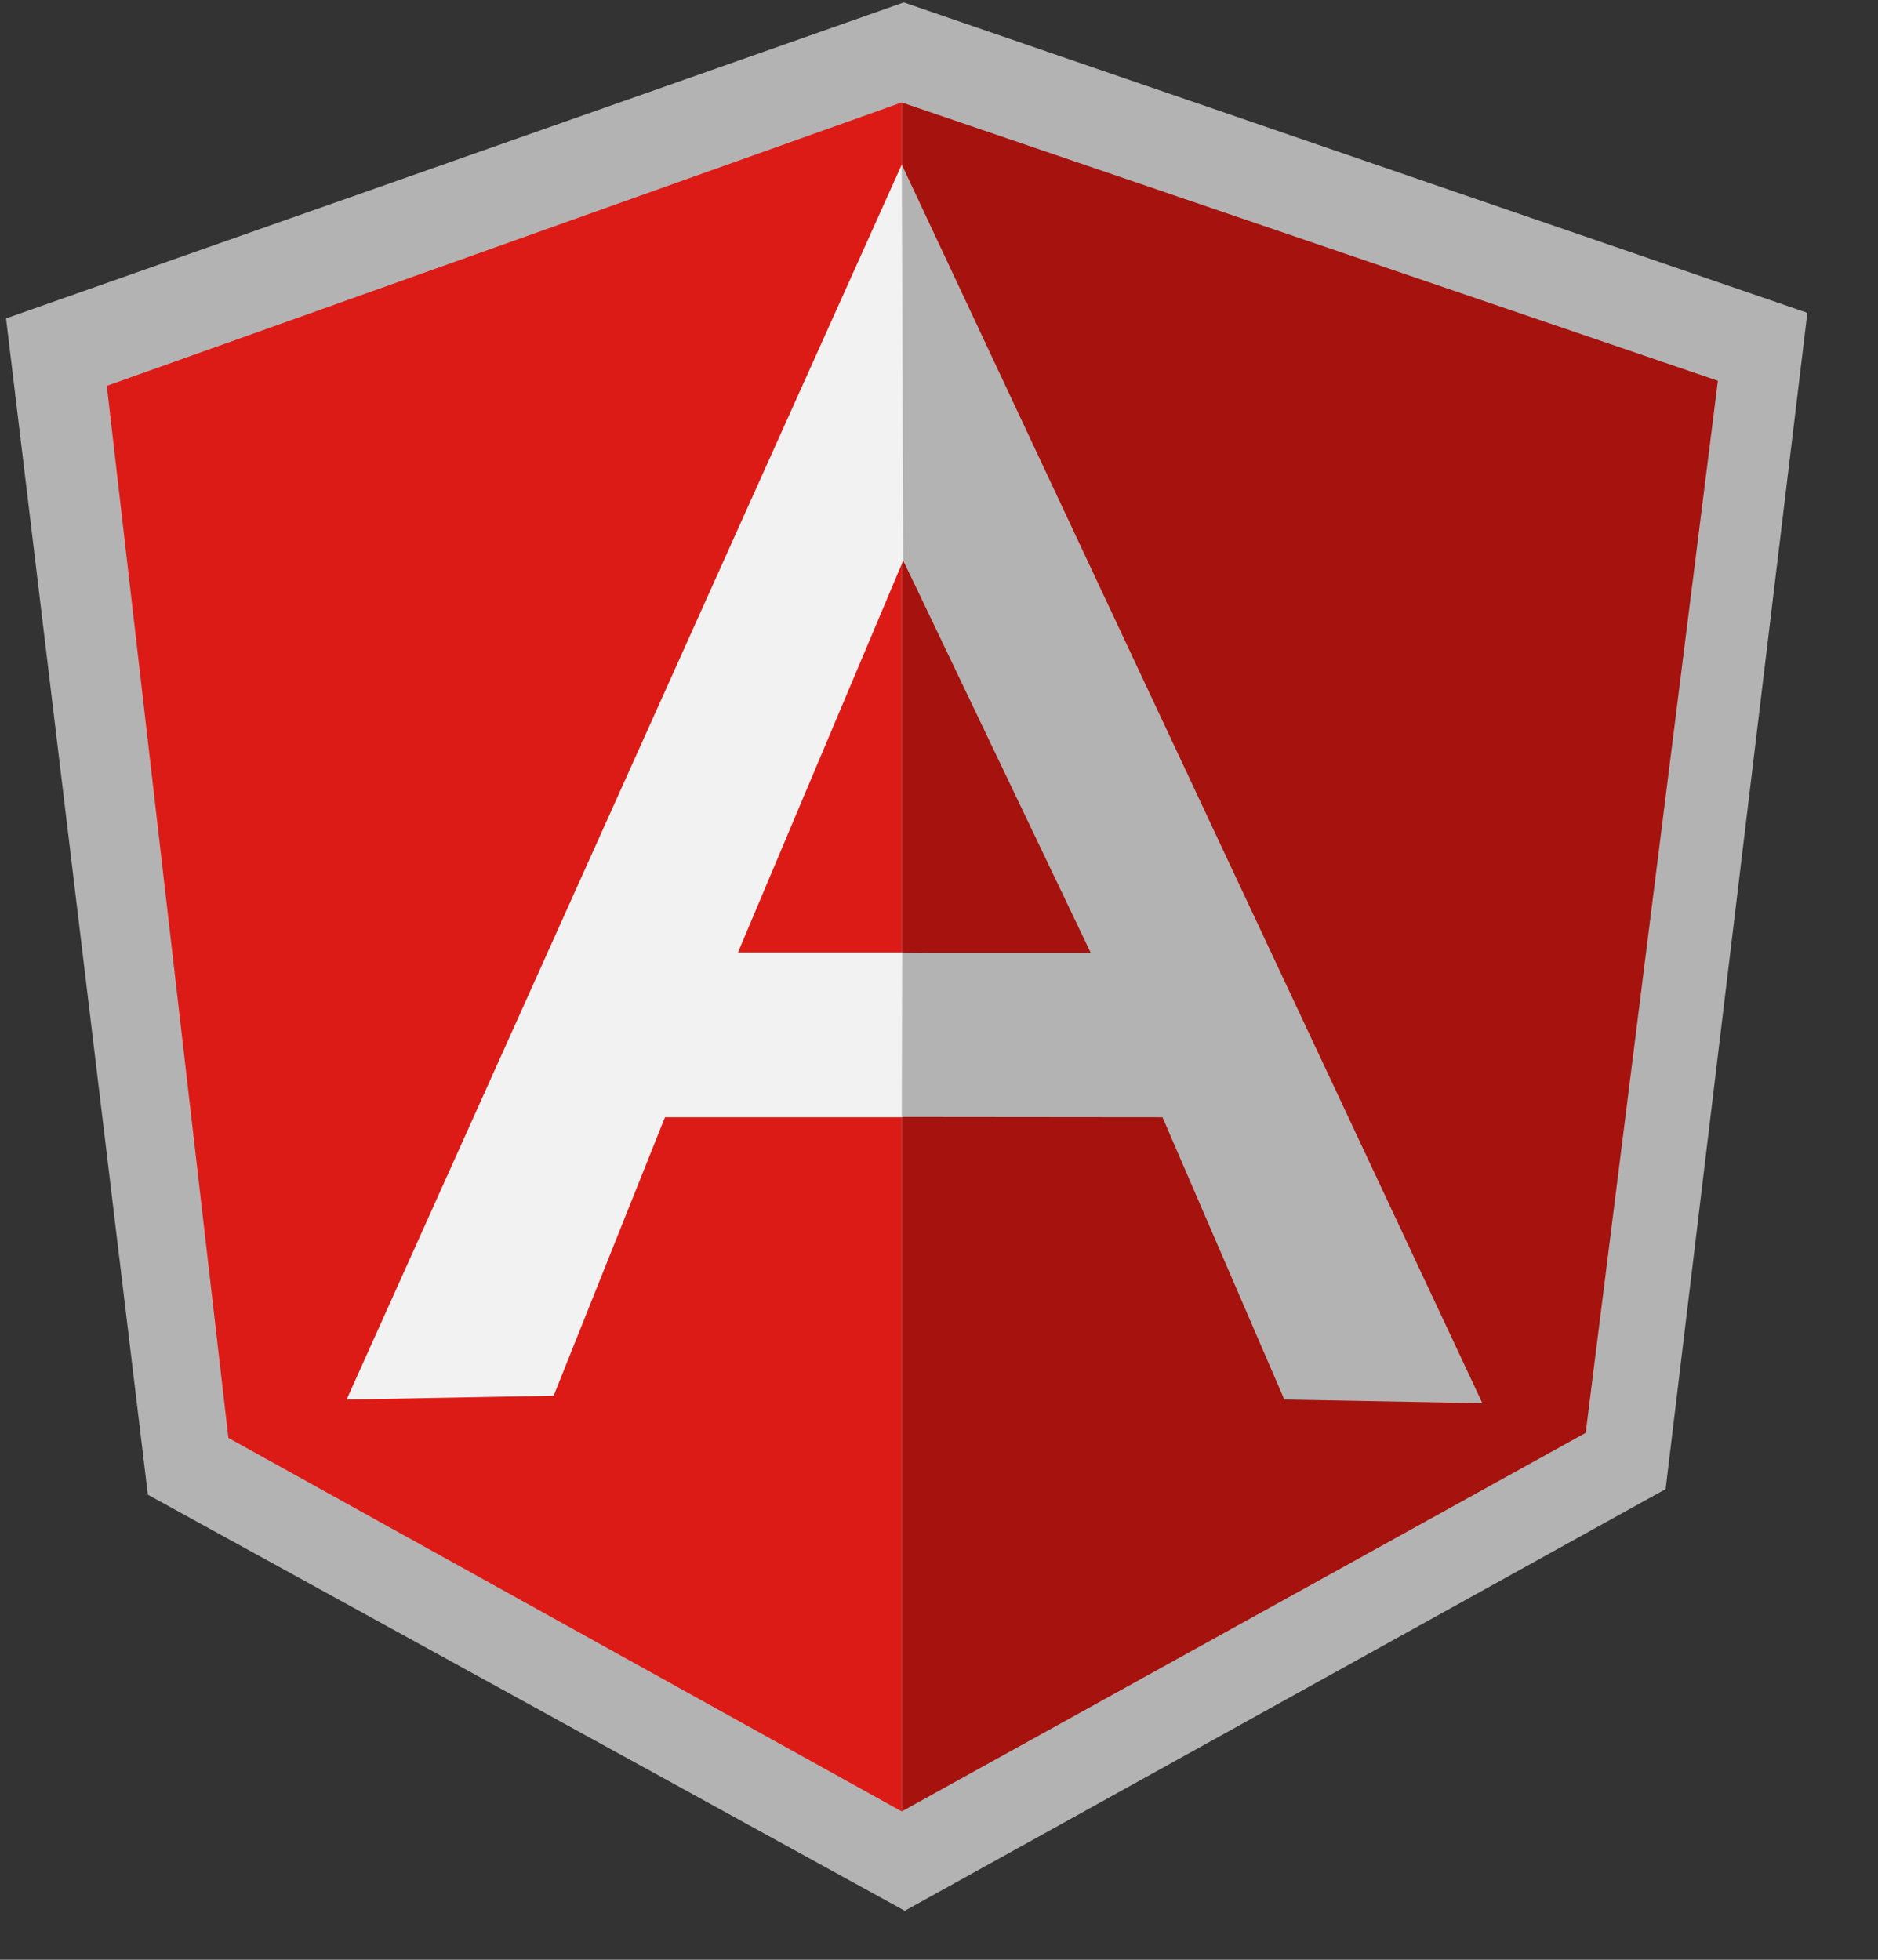 <?xml version="1.0" encoding="UTF-8" standalone="no"?>
<svg width="23px" height="24px" viewBox="0 0 23 24" version="1.1" xmlns="http://www.w3.org/2000/svg" xmlns:xlink="http://www.w3.org/1999/xlink">
    <rect x="0" y="0" width="23" height="24" fill="#333333" stroke="none"/>
    <!-- Generator: Sketch 45.1 (43504) - http://www.bohemiancoding.com/sketch -->
    <title>angular-icon 2</title>
    <desc>Created with Sketch.</desc>
    <defs></defs>
    <g id="Welcome" stroke="none" stroke-width="1" fill="none" fill-rule="evenodd">
        <g id="Mobile-Portrait" transform="translate(-17, -613)" fill-rule="nonzero">
            <g id="Skills-accordion" transform="translate(0, 567)">
                <g id="Angular" transform="translate(0, 38)">
                    <g id="angular-icon-2" transform="translate(17, 8)">
                        <polygon id="Shape" fill="#B3B3B3" points="11.069 0.03 0.074 3.899 1.811 18.305 11.081 23.4 20.399 18.236 22.135 3.831"></polygon>
                        <polygon id="Shape" fill="#A6120D" points="21.039 4.663 11.044 1.255 11.044 22.183 19.42 17.547 21.039 4.663"></polygon>
                        <polygon id="Shape" fill="#DD1B16" points="1.308 4.725 2.797 17.609 11.043 22.183 11.043 1.255 1.308 4.725"></polygon>
                        <path d="M13.795,12.396 L11.044,13.682 L8.144,13.682 L6.781,17.092 L4.245,17.139 L11.044,2.015 L13.795,12.396 L13.795,12.396 Z M13.529,11.748 L11.062,6.864 L9.038,11.664 L11.044,11.664 L13.529,11.748 L13.529,11.748 Z" id="Shape" fill="#F2F2F2"></path>
                        <polygon id="Shape" fill="#B3B3B3" points="11.044 2.015 11.062 6.864 13.358 11.668 11.049 11.668 11.044 13.679 14.237 13.682 15.729 17.139 18.155 17.184 11.044 2.015"></polygon>
                    </g>
                </g>
            </g>
        </g>
    </g>
</svg>